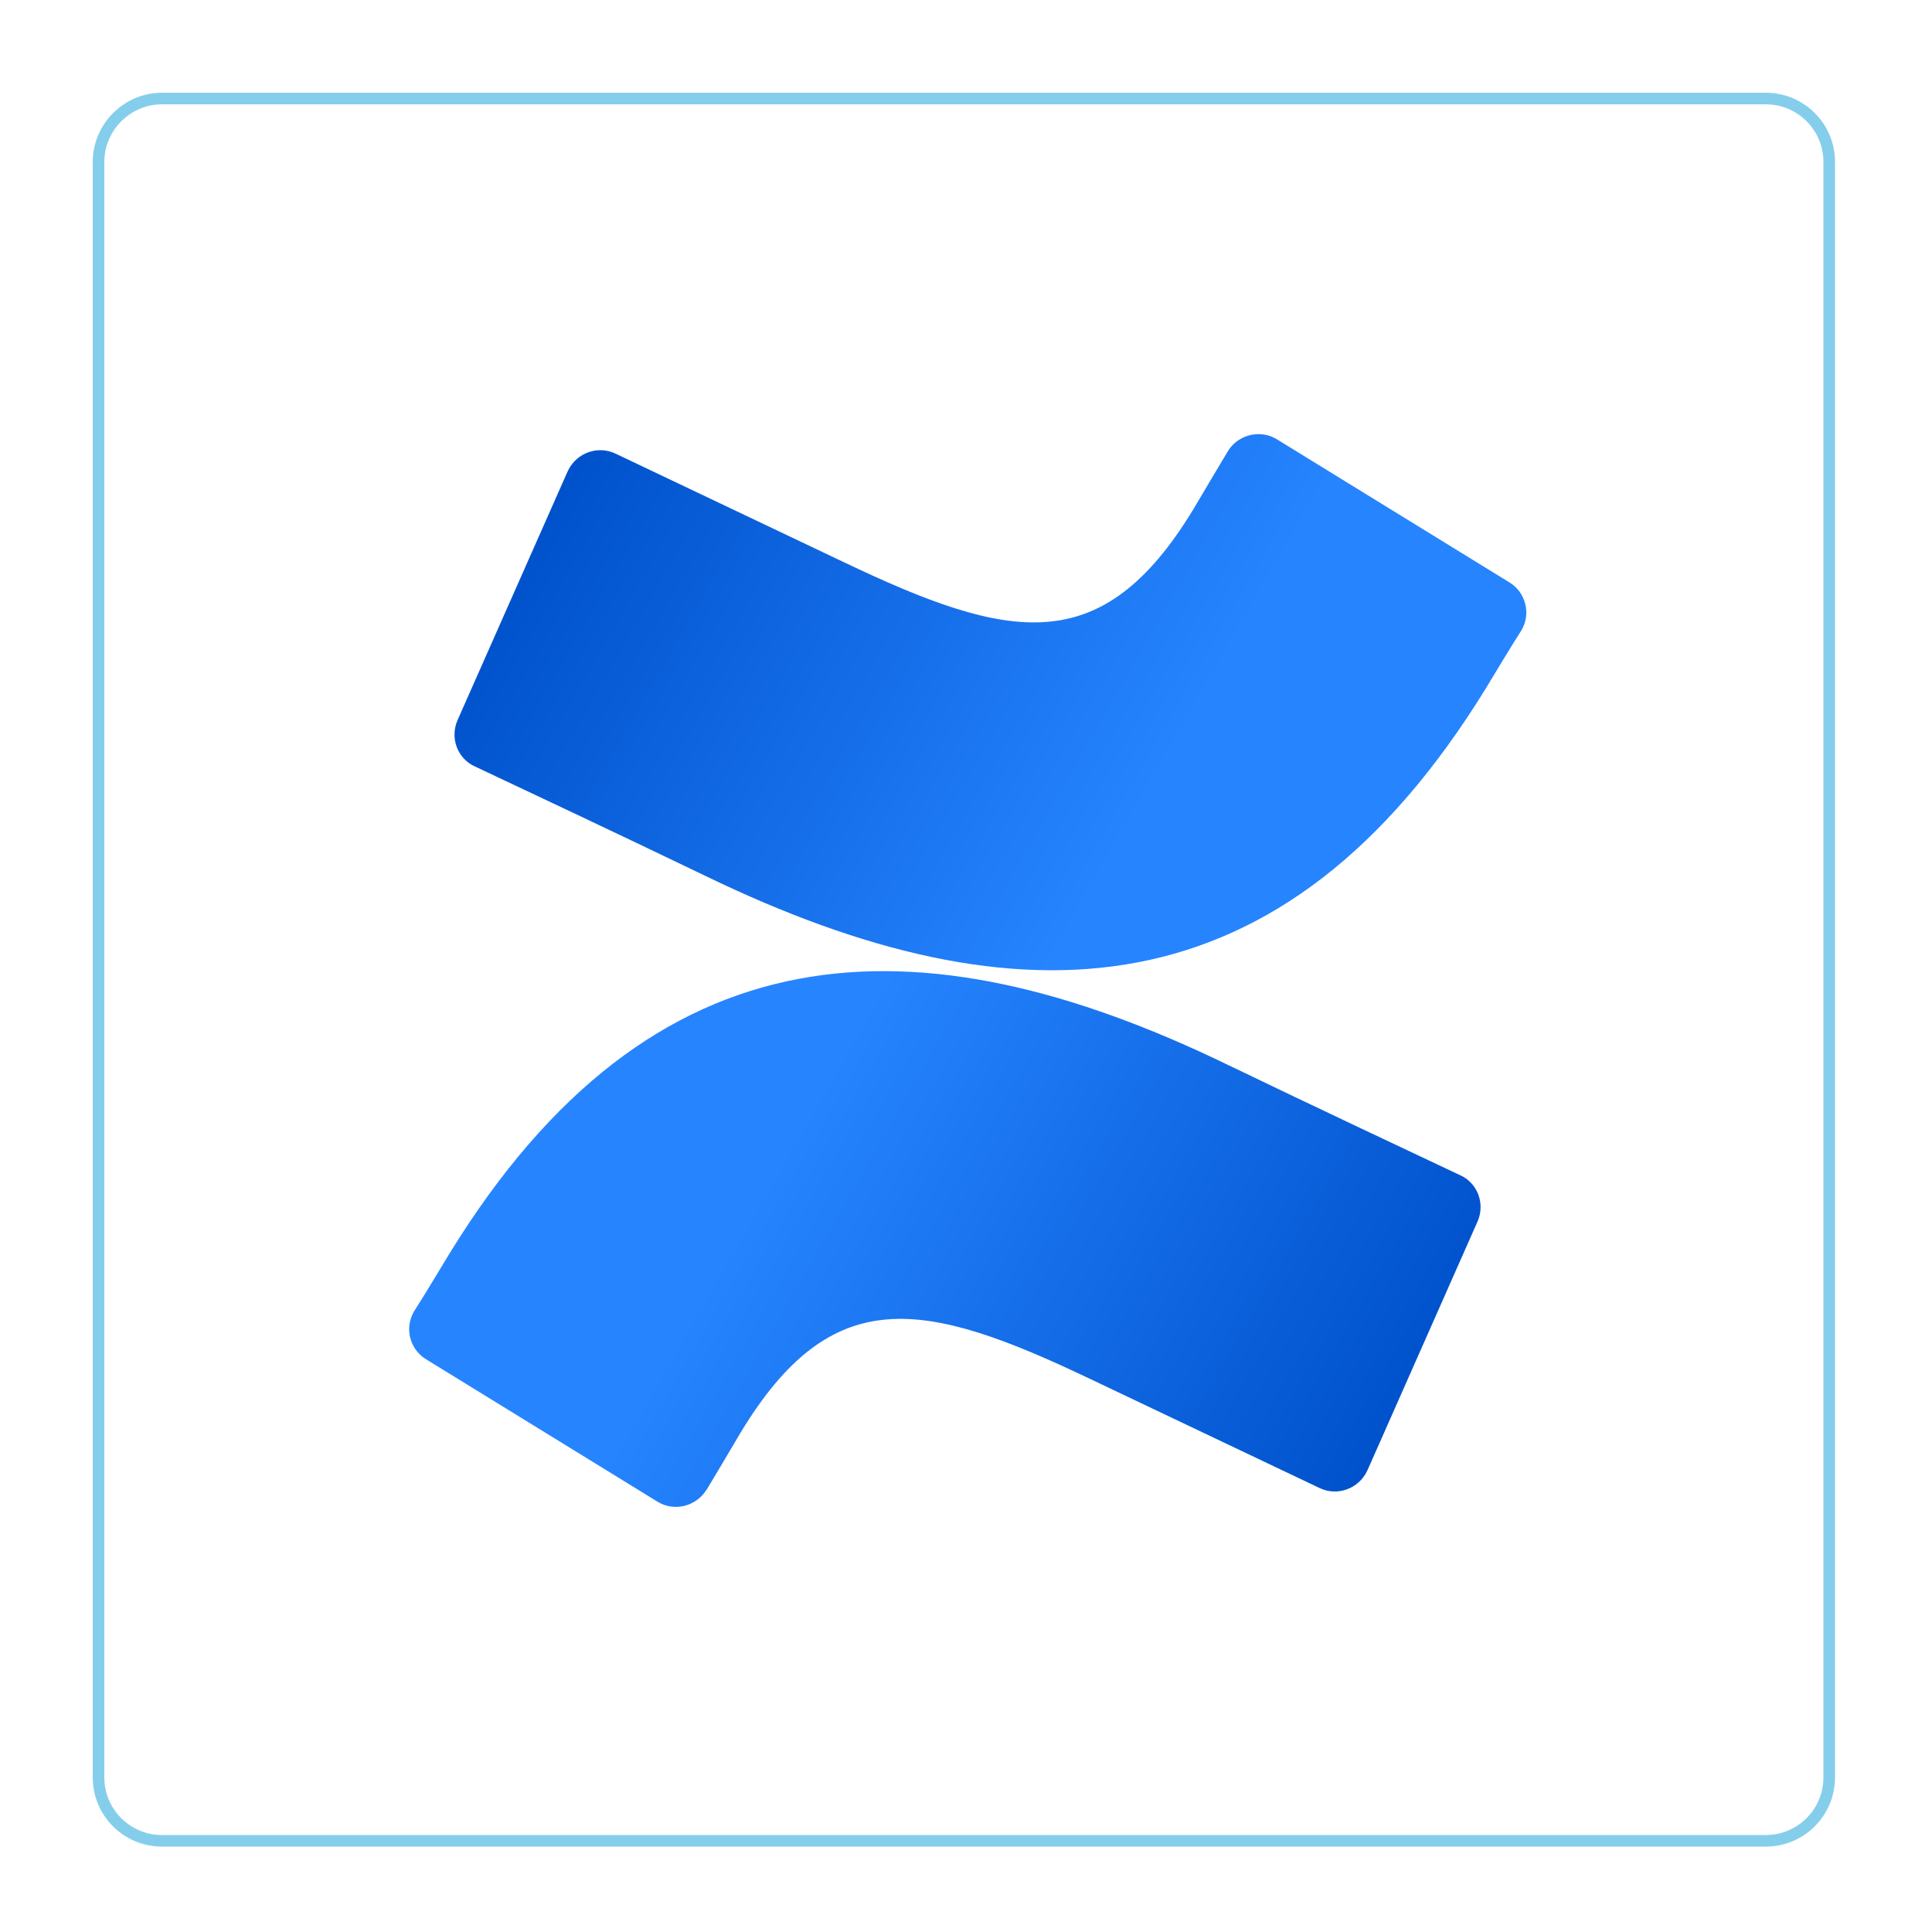 <?xml version="1.0" encoding="utf-8"?>
<!-- Generator: Adobe Illustrator 22.1.0, SVG Export Plug-In . SVG Version: 6.00 Build 0)  -->
<svg version="1.1" xmlns="http://www.w3.org/2000/svg" xmlns:xlink="http://www.w3.org/1999/xlink" x="0px" y="0px"
	 viewBox="0 0 500 500" style="enable-background:new 0 0 500 500;" xml:space="preserve">
<style type="text/css">
	.st0{display:none;}
	.st1{display:inline;fill:none;stroke:#313131;stroke-width:3;stroke-miterlimit:10;}
	.st2{display:inline;fill:url(#SVGID_1_);}
	.st3{display:inline;fill:url(#SVGID_2_);stroke:url(#SVGID_3_);stroke-miterlimit:10;}
	.st4{fill:none;stroke:#84CEEB;stroke-width:3;stroke-miterlimit:10;}
	.st5{fill:url(#SVGID_4_);}
	.st6{fill:url(#SVGID_5_);}
</style>
<g id="Layer_1" class="st0">
	<path class="st1" d="M26.5,41.9v418.1c0,9.1,7.4,16.4,16.4,16.4h415.1c9.1,0,16.4-7.4,16.4-16.4V41.9c0-9.1-7.4-16.4-16.4-16.4
		H42.9C33.9,25.5,26.5,32.9,26.5,41.9z"/>
</g>
<g id="Layer_3" class="st0">
	
		<linearGradient id="SVGID_1_" gradientUnits="userSpaceOnUse" x1="380.624" y1="95.325" x2="199.739" y2="199.266" gradientTransform="matrix(1 0 0 -1 0 502)">
		<stop  offset="0.18" style="stop-color:#313131"/>
		<stop  offset="1" style="stop-color:#808080"/>
	</linearGradient>
	<path class="st2" d="M116.4,323.3c-3,4.9-6.3,10.5-9.2,15c-2.6,4.3-1.2,9.9,3.1,12.5l59.8,36.8c4.3,2.7,10,1.3,12.7-3
		c0,0,0.1-0.1,0.1-0.1c2.4-4,5.5-9.2,8.8-14.8c23.7-39.1,47.5-34.3,90.5-13.8l59.3,28.2c4.6,2.2,10.1,0.2,12.3-4.4
		c0-0.1,0.1-0.2,0.1-0.2l28.5-64.4c2-4.6,0-10-4.6-12c-12.5-5.9-37.4-17.6-59.8-28.4C237.3,235.5,168.8,238.1,116.4,323.3z"/>
	
		<linearGradient id="SVGID_2_" gradientUnits="userSpaceOnUse" x1="164.546" y1="2210.517" x2="-16.385" y2="2314.504" gradientTransform="matrix(-1 0 0 1 284.83 -2116.71)">
		<stop  offset="0.18" style="stop-color:#313131"/>
		<stop  offset="1" style="stop-color:#808080"/>
	</linearGradient>
	<linearGradient id="SVGID_3_" gradientUnits="userSpaceOnUse" x1="117.229" y1="180.686" x2="395.5" y2="180.686">
		<stop  offset="0" style="stop-color:#FFFFFF"/>
		<stop  offset="1" style="stop-color:#000000"/>
	</linearGradient>
	<path class="st3" d="M384.5,177.2c3-4.9,6.3-10.5,9.2-15c2.6-4.3,1.2-9.9-3.1-12.5l-59.8-36.8c-4.2-2.8-9.9-1.7-12.8,2.5
		c-0.1,0.2-0.2,0.4-0.3,0.5c-2.4,4-5.5,9.2-8.8,14.8c-23.7,39.1-47.5,34.3-90.5,13.8l-59.1-28.1c-4.6-2.2-10.1-0.2-12.3,4.4
		c0,0.1-0.1,0.2-0.1,0.2l-28.5,64.4c-2,4.6,0,10,4.6,12c12.5,5.9,37.4,17.6,59.8,28.4C263.7,264.9,332.1,262.3,384.5,177.2z"/>
</g>
<g id="Layer_4">
	<path class="st4" d="M25.5,41.9v418.1c0,9.1,7.4,16.4,16.4,16.4h415.1c9.1,0,16.4-7.4,16.4-16.4V41.9c0-9.1-7.4-16.4-16.4-16.4
		H41.9C32.9,25.5,25.5,32.9,25.5,41.9z"/>
</g>
<g id="Layer_5">
	
		<linearGradient id="SVGID_4_" gradientUnits="userSpaceOnUse" x1="380.624" y1="94.325" x2="199.739" y2="198.266" gradientTransform="matrix(1 0 0 -1 0 502)">
		<stop  offset="0.18" style="stop-color:#0052CC"/>
		<stop  offset="1" style="stop-color:#2684FF"/>
	</linearGradient>
	<path class="st5" d="M116.4,324.3c-3,4.9-6.3,10.5-9.2,15c-2.6,4.3-1.2,9.9,3.1,12.5l59.8,36.8c4.3,2.7,10,1.3,12.7-3
		c0,0,0.1-0.1,0.1-0.1c2.4-4,5.5-9.2,8.8-14.8c23.7-39.1,47.5-34.3,90.5-13.8l59.3,28.2c4.6,2.2,10.1,0.2,12.3-4.4
		c0-0.1,0.1-0.2,0.1-0.2l28.5-64.4c2-4.6,0-10-4.6-12c-12.5-5.9-37.4-17.6-59.8-28.4C237.3,236.5,168.8,239.1,116.4,324.3z"/>
	
		<linearGradient id="SVGID_5_" gradientUnits="userSpaceOnUse" x1="164.546" y1="2211.517" x2="-16.385" y2="2315.504" gradientTransform="matrix(-1 0 0 1 284.83 -2116.71)">
		<stop  offset="0.182" style="stop-color:#0052CC"/>
		<stop  offset="1" style="stop-color:#2684FF"/>
	</linearGradient>
	<path class="st6" d="M384.5,178.2c3-4.9,6.3-10.5,9.2-15c2.6-4.3,1.2-9.9-3.1-12.5l-59.8-36.8c-4.2-2.8-9.9-1.7-12.8,2.5
		c-0.1,0.2-0.2,0.4-0.3,0.5c-2.4,4-5.5,9.2-8.8,14.8c-23.7,39.1-47.5,34.3-90.5,13.8l-59.1-28.1c-4.6-2.2-10.1-0.2-12.3,4.4
		c0,0.1-0.1,0.2-0.1,0.2l-28.5,64.4c-2,4.6,0,10,4.6,12c12.5,5.9,37.4,17.6,59.8,28.4C263.7,265.9,332.1,263.3,384.5,178.2z"/>
</g>
</svg>
